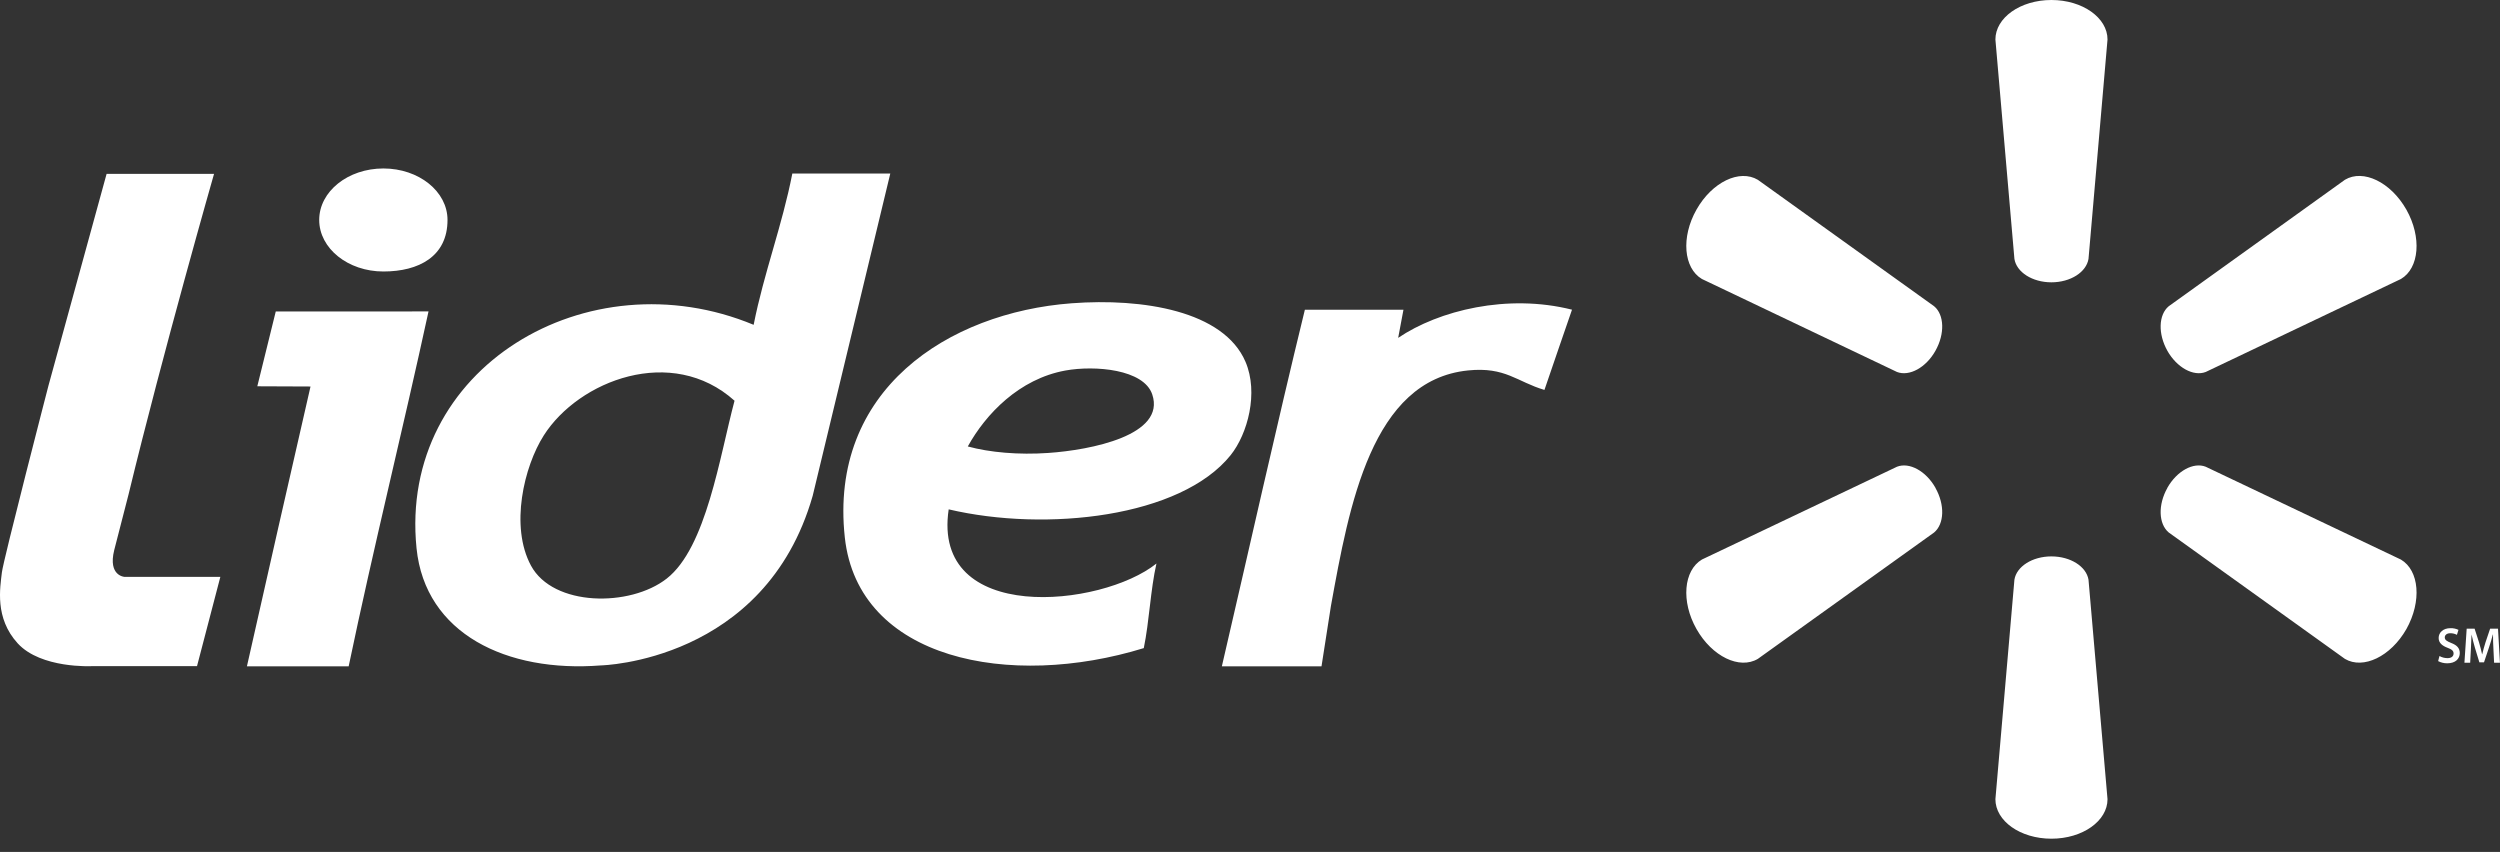 <svg width="179" height="61" viewBox="0 0 179 61" fill="none" xmlns="http://www.w3.org/2000/svg">
<rect x="0" y="0" width="179" height="61" fill="#333333" stroke="none"/>
<path d="M32.042 15.748C32.042 18.36 29.986 19.439 27.451 19.439C24.915 19.439 22.855 17.786 22.855 15.748C22.855 13.71 24.911 12.062 27.451 12.062C29.99 12.062 32.042 13.71 32.042 15.748ZM30.682 22.298C28.863 30.687 26.726 39.255 24.965 47.707H17.68C19.186 41.016 20.703 34.338 22.233 27.674L18.423 27.658L19.744 22.303L30.682 22.298ZM112.555 22.175C112.555 22.175 110.637 27.735 110.582 27.919C108.622 27.341 107.79 26.249 105.116 26.523C98.212 27.221 96.6 36.183 95.295 43.383L94.62 47.707H87.485C89.42 39.388 91.415 30.418 93.429 22.175C95.707 22.175 98.212 22.178 100.487 22.178L100.109 24.191C103.019 22.222 107.94 21.01 112.554 22.173L112.555 22.175ZM67.927 36.465C66.68 44.741 78.862 43.505 82.802 40.348C82.371 42.233 82.293 44.484 81.895 46.405C72.32 49.358 61.448 47.252 60.489 38.486C59.336 27.928 67.876 22.379 76.733 21.714C81.807 21.333 87.614 22.251 89.178 25.906C90.127 28.125 89.331 31.069 88.115 32.588C84.548 37.036 74.918 38.111 67.927 36.47V36.465ZM75.062 32.431C78.077 32.223 83.493 31.175 82.5 28.239C81.895 26.438 78.399 26.145 76.278 26.53C72.98 27.132 70.584 29.635 69.294 31.966C70.859 32.395 72.941 32.58 75.062 32.431ZM63.744 12.426L58.188 35.503C54.785 47.398 43.03 47.643 43.03 47.643C36.29 48.173 30.443 45.384 29.824 39.255C28.519 26.33 42.081 18.319 53.961 23.257C54.691 19.555 56.008 16.143 56.73 12.426H63.744ZM38.932 31.182C37.521 33.396 36.498 37.684 38.019 40.5C39.611 43.445 45.112 43.481 47.735 41.428C50.574 39.214 51.527 32.68 52.593 28.692C48.103 24.665 41.442 27.236 38.932 31.18V31.182ZM15.325 12.451C15.325 12.451 11.686 25.16 9.205 35.397L8.177 39.392C7.718 41.248 8.925 41.306 8.925 41.306H15.776L14.106 47.696H6.577C6.577 47.696 2.939 47.886 1.271 46.068C-0.396 44.25 0.01 42.071 0.135 40.985C0.229 40.127 3.472 27.603 3.472 27.603L7.632 12.451H15.325Z" fill="white"/>
<path d="M178.529 46.458C178.514 46.145 178.494 45.764 178.499 45.431H178.487C178.412 45.733 178.31 46.065 178.208 46.37L177.855 47.422H177.522L177.205 46.379C177.114 46.066 177.028 45.737 176.963 45.428C176.951 45.749 176.931 46.138 176.916 46.471L176.865 47.45H176.453L176.614 45.015H177.182L177.496 45.99C177.583 46.283 177.657 46.568 177.716 46.841H177.728C177.788 46.576 177.873 46.275 177.963 45.99L178.292 45.015H178.857L178.996 47.453H178.577L178.529 46.458ZM174.665 46.971C174.841 47.071 175.04 47.123 175.241 47.123C175.519 47.123 175.676 46.995 175.676 46.791C175.676 46.605 175.559 46.498 175.253 46.385C174.861 46.241 174.607 46.028 174.607 45.679C174.607 45.282 174.936 44.977 175.45 44.977C175.648 44.971 175.846 45.012 176.026 45.098L175.916 45.455C175.769 45.377 175.607 45.338 175.442 45.339C175.167 45.339 175.046 45.491 175.046 45.635C175.046 45.821 175.187 45.908 175.504 46.036C175.916 46.193 176.12 46.407 176.12 46.763C176.12 47.152 175.83 47.493 175.218 47.493C174.993 47.494 174.772 47.44 174.571 47.336L174.665 46.971ZM138.574 34.928C139.264 36.144 139.213 37.512 138.484 38.125L125.863 47.175C124.553 47.954 122.585 47.011 121.468 45.037C120.35 43.064 120.546 40.845 121.856 40.063L135.829 33.416C136.704 33.079 137.896 33.713 138.582 34.932L138.574 34.928ZM155.18 34.931C155.87 33.712 157.054 33.075 157.928 33.418L171.907 40.066C173.224 40.848 173.408 43.054 172.299 45.04C171.177 47.01 169.205 47.947 167.899 47.178L155.278 38.124C154.552 37.51 154.501 36.144 155.188 34.927L155.18 34.931ZM146.876 39.838C148.252 39.838 149.382 40.564 149.537 41.508L150.898 57.223C150.898 58.779 149.117 60.051 146.882 60.051C144.647 60.051 142.871 58.779 142.871 57.223L144.232 41.508C144.381 40.566 145.51 39.838 146.882 39.838H146.876ZM155.18 25.113C155.87 26.329 157.054 26.969 157.928 26.634L171.907 19.975C173.224 19.201 173.408 16.986 172.299 15.013C171.177 13.033 169.205 12.092 167.899 12.87L155.278 21.929C154.552 22.535 154.501 23.909 155.188 25.122L155.18 25.114V25.113ZM138.574 25.121C139.264 23.902 139.213 22.534 138.484 21.928L125.863 12.875C124.553 12.093 122.585 13.032 121.468 15.009C120.35 16.986 120.546 19.201 121.856 19.975L135.829 26.635C136.704 26.968 137.896 26.33 138.579 25.114L138.574 25.121ZM146.876 20.214C148.252 20.214 149.382 19.484 149.537 18.537L150.898 2.828C150.898 1.276 149.117 0 146.882 0C144.647 0 142.871 1.276 142.871 2.828L144.232 18.537C144.381 19.484 145.51 20.214 146.882 20.214H146.876Z" fill="white"/>
</svg>
